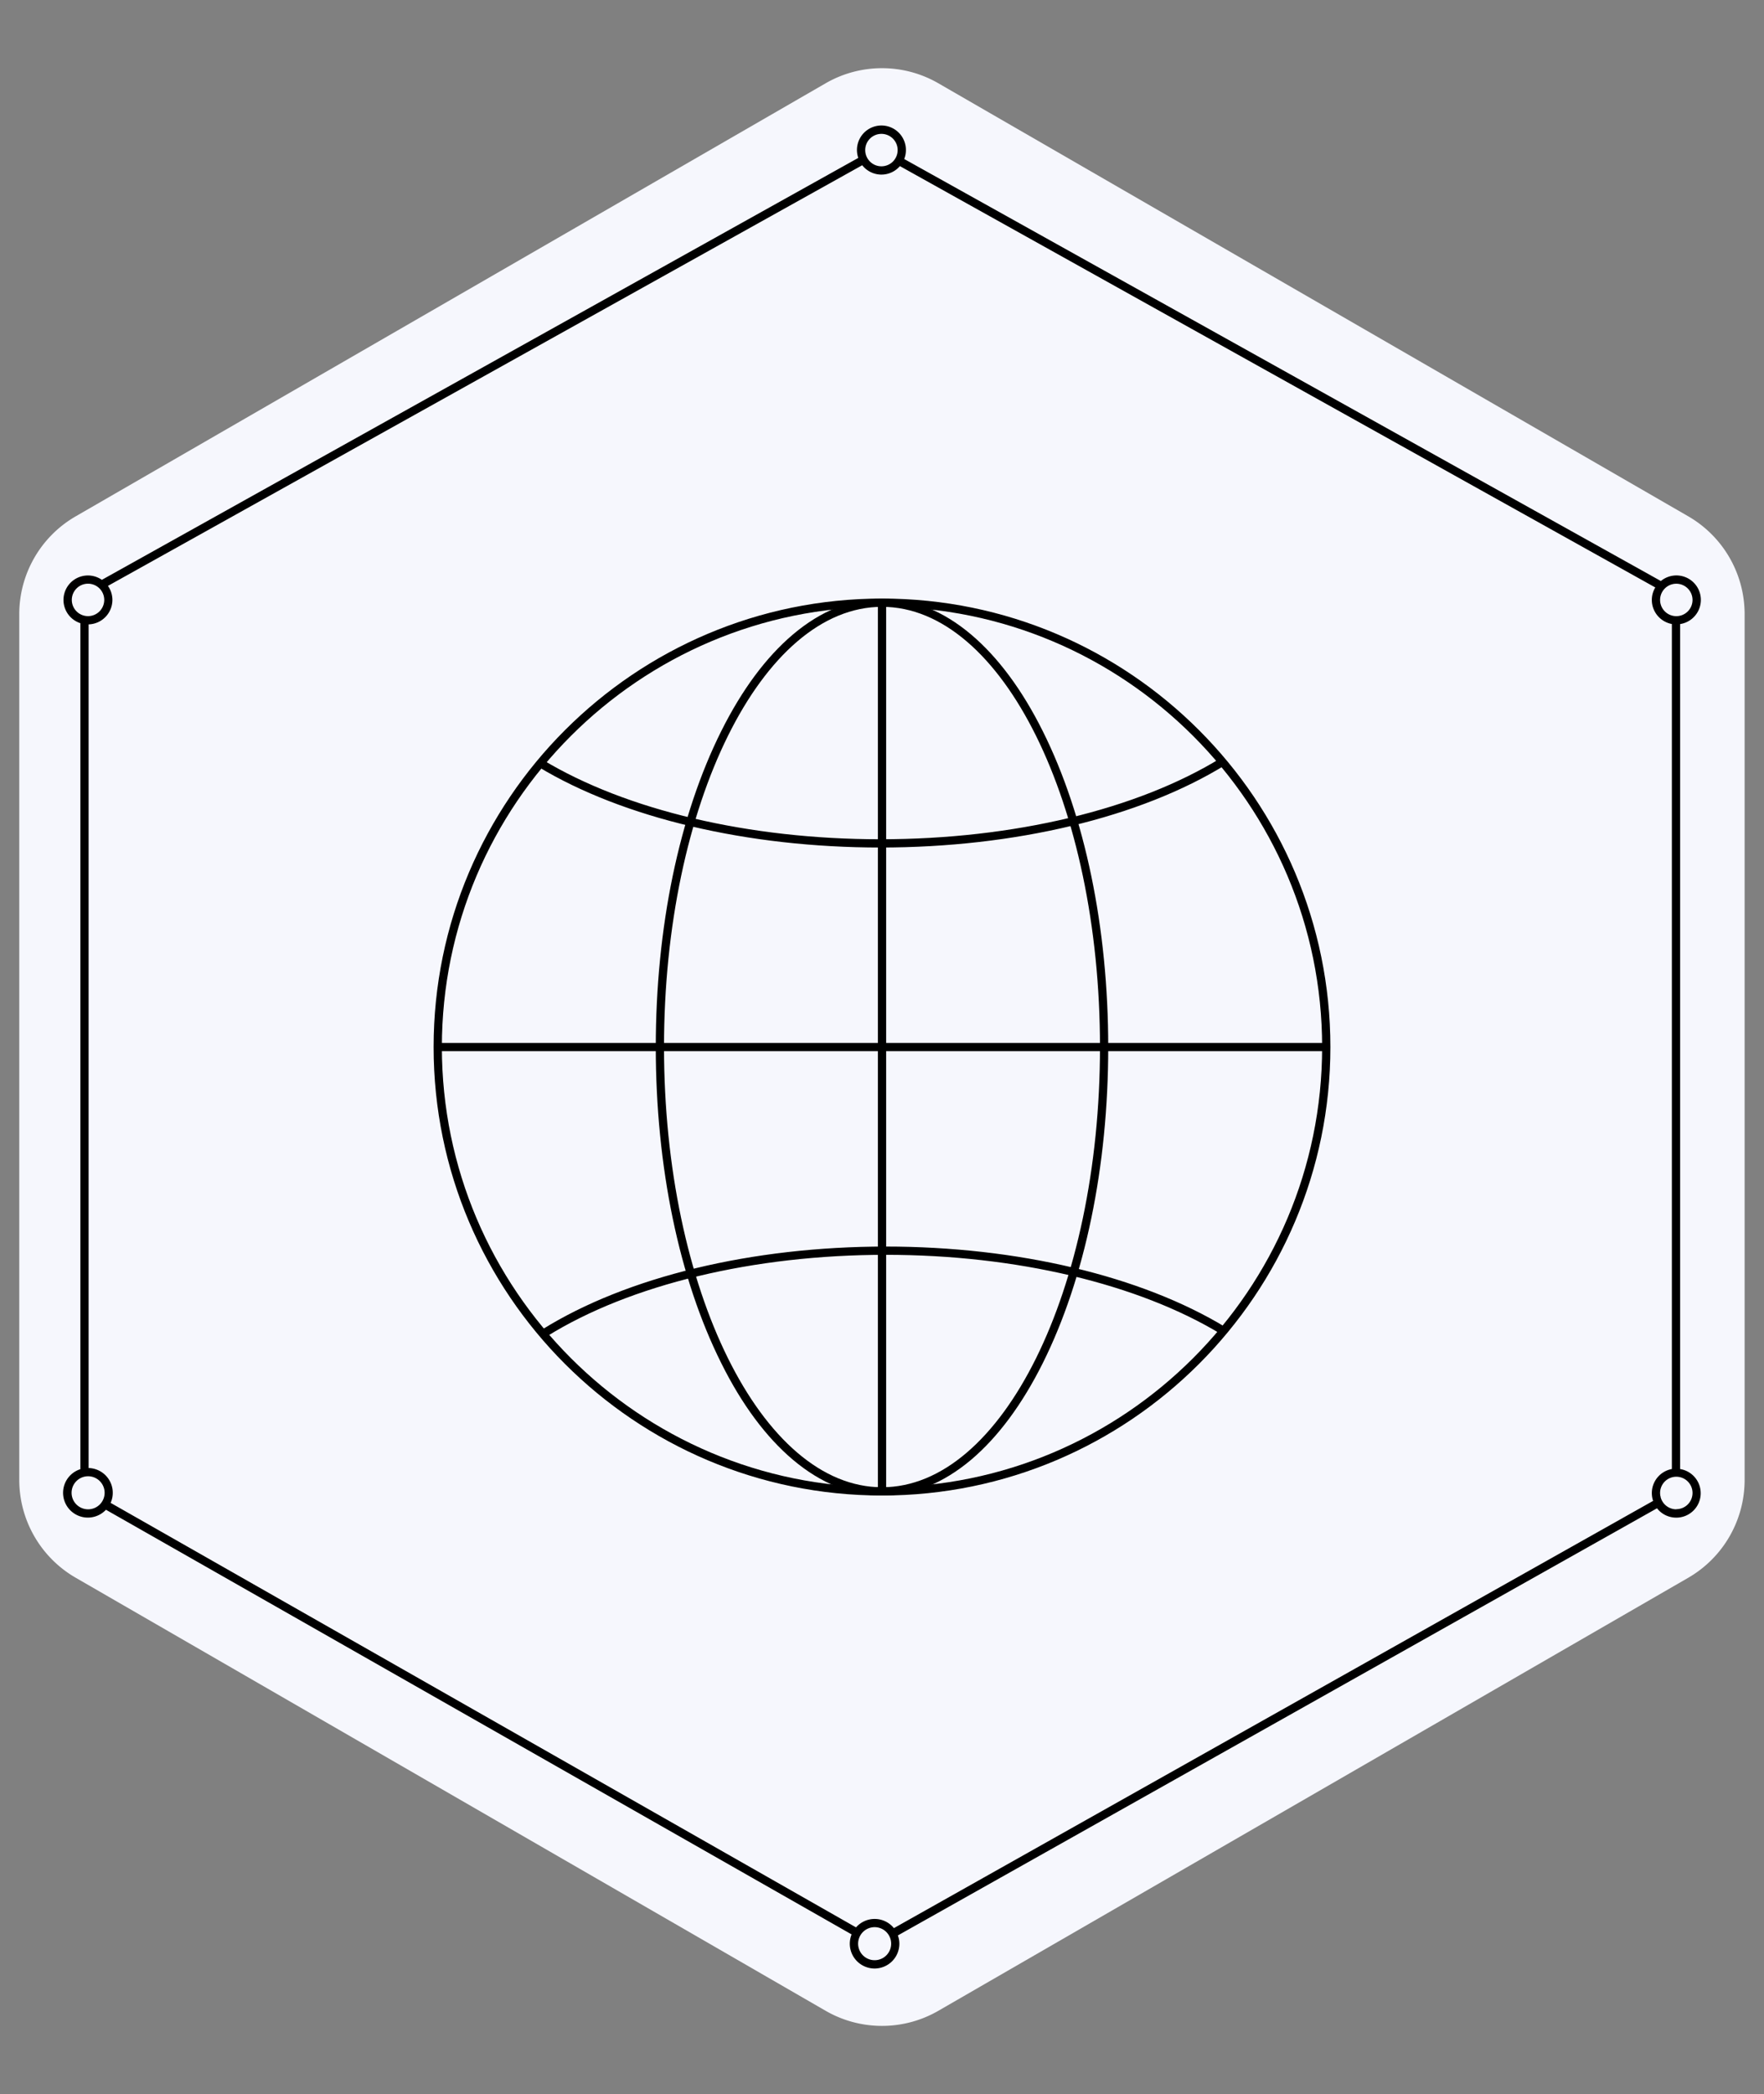 <svg xmlns="http://www.w3.org/2000/svg" viewBox="0 0 640.69 760.4">
  <rect x="0" y="0" width="640.69" height="760.4" fill="#808080" stroke="none"/>
  <g id="web">
    <path id="back" d="M633.65 537.45V222.94a41 41 0 0 0-20.46-35.45L340.81 30.24a40.94 40.94 0 0 0-40.93 0L27.5 187.49A41 41 0 0 0 7 222.94v314.51a41 41 0 0 0 20.5 35.46l272.38 157.25a40.94 40.94 0 0 0 40.93 0l272.38-157.25a41 41 0 0 0 20.46-35.46z" fill="#f6f7fd"/>
    <path id="border" class="cls-2" d="M610.23 533.4V226.61a8.88 8.88 0 1 0-7-15.63L328.41 57.74a8.78 8.78 0 0 0 .62-3.25 8.89 8.89 0 1 0-17.3 2.85L37 210.55a8.88 8.88 0 1 0-7.81 15.74v307.2a9 9 0 1 0 9.29 14.73l270.83 154.2a9 9 0 1 0 17.34 3.37 8.8 8.8 0 0 0-.54-3l275.72-155.1a8.88 8.88 0 1 0 8.38-14.25zm4.5-315.55a5.89 5.89 0 1 1-5.89-5.89 5.9 5.9 0 0 1 5.89 5.89zM320.14 48.61a5.89 5.89 0 1 1-5.89 5.88 5.89 5.89 0 0 1 5.89-5.88zM26.08 217.85a5.89 5.89 0 1 1 5.92 5.88 5.89 5.89 0 0 1-5.92-5.88zM32 548.06a6 6 0 1 1 6-6 6 6 0 0 1-6 6zm285.67 163.73a6 6 0 1 1 6-6 6 6 0 0 1-6 6zm7-11.65a9 9 0 0 0-13.76-.27L40.18 545.72a9 9 0 0 0-8-12.65V226.72a8.89 8.89 0 0 0 8.64-8.87 8.79 8.79 0 0 0-1.62-5.1L313.16 60a8.86 8.86 0 0 0 13.69.32l274.36 153a8.77 8.77 0 0 0-1.26 4.54 8.89 8.89 0 0 0 7.28 8.73v306.84a8.87 8.87 0 0 0-6.81 11.57zm284.17-152.08a5.89 5.89 0 0 1-5.7-4.44s0-.11.05-.17h-.08a5.83 5.83 0 0 1-.16-1.33 5.89 5.89 0 1 1 5.89 5.89z"/>
    <g id="icon">
      <path class="cls-2" d="M320.35 543.05c-89.8 0-162.86-73-162.86-162.85s73.06-162.85 162.86-162.85S483.2 290.4 483.2 380.2s-73.06 162.85-162.85 162.85zm0-322.7c-88.15 0-159.86 71.71-159.86 159.85s71.71 159.85 159.86 159.85S480.2 468.34 480.2 380.2s-71.71-159.85-159.85-159.85z"/>
      <path class="cls-2" d="M320.35 543.05c-11.26 0-22.15-4.38-32.38-13-9.76-8.26-18.51-20-26-35.06-15.34-30.67-23.79-71.43-23.79-114.76s8.45-84.09 23.79-114.77c7.5-15 16.25-26.79 26-35.05 10.23-8.65 21.12-13 32.38-13s22.14 4.38 32.37 13c9.76 8.26 18.51 20.05 26 35.05 15.34 30.68 23.79 71.44 23.79 114.77s-8.44 84.06-23.78 114.77c-7.5 15-16.25 26.8-26 35.06-10.24 8.61-21.13 12.99-32.38 12.99zm0-322.7c-43.66 0-79.18 71.71-79.18 159.85s35.52 159.85 79.18 159.85 79.17-71.71 79.17-159.85S364 220.35 320.35 220.35z"/>
      <path class="cls-2" d="M198.62 485.26l-1.62-2.54c30.7-19.11 76.14-30.07 124.69-30.07 47.79 0 92.79 10.68 123.45 29.3l-1.56 2.56c-30.2-18.34-74.63-28.86-121.89-28.86-47.97 0-92.84 10.8-123.07 29.61zM319.73 307.75c-48.08 0-93.36-10.68-124.21-29.3l1.55-2.57c30.4 18.35 75.11 28.87 122.66 28.87 48.3 0 93.45-10.8 123.87-29.61l1.58 2.55c-30.89 19.1-76.61 30.06-125.45 30.06zM158.99 378.7H481.7v3H158.99z"/>
      <path class="cls-2" d="M318.85 218.85h3v322.71h-3z"/>
    </g>
  </g>
</svg>
